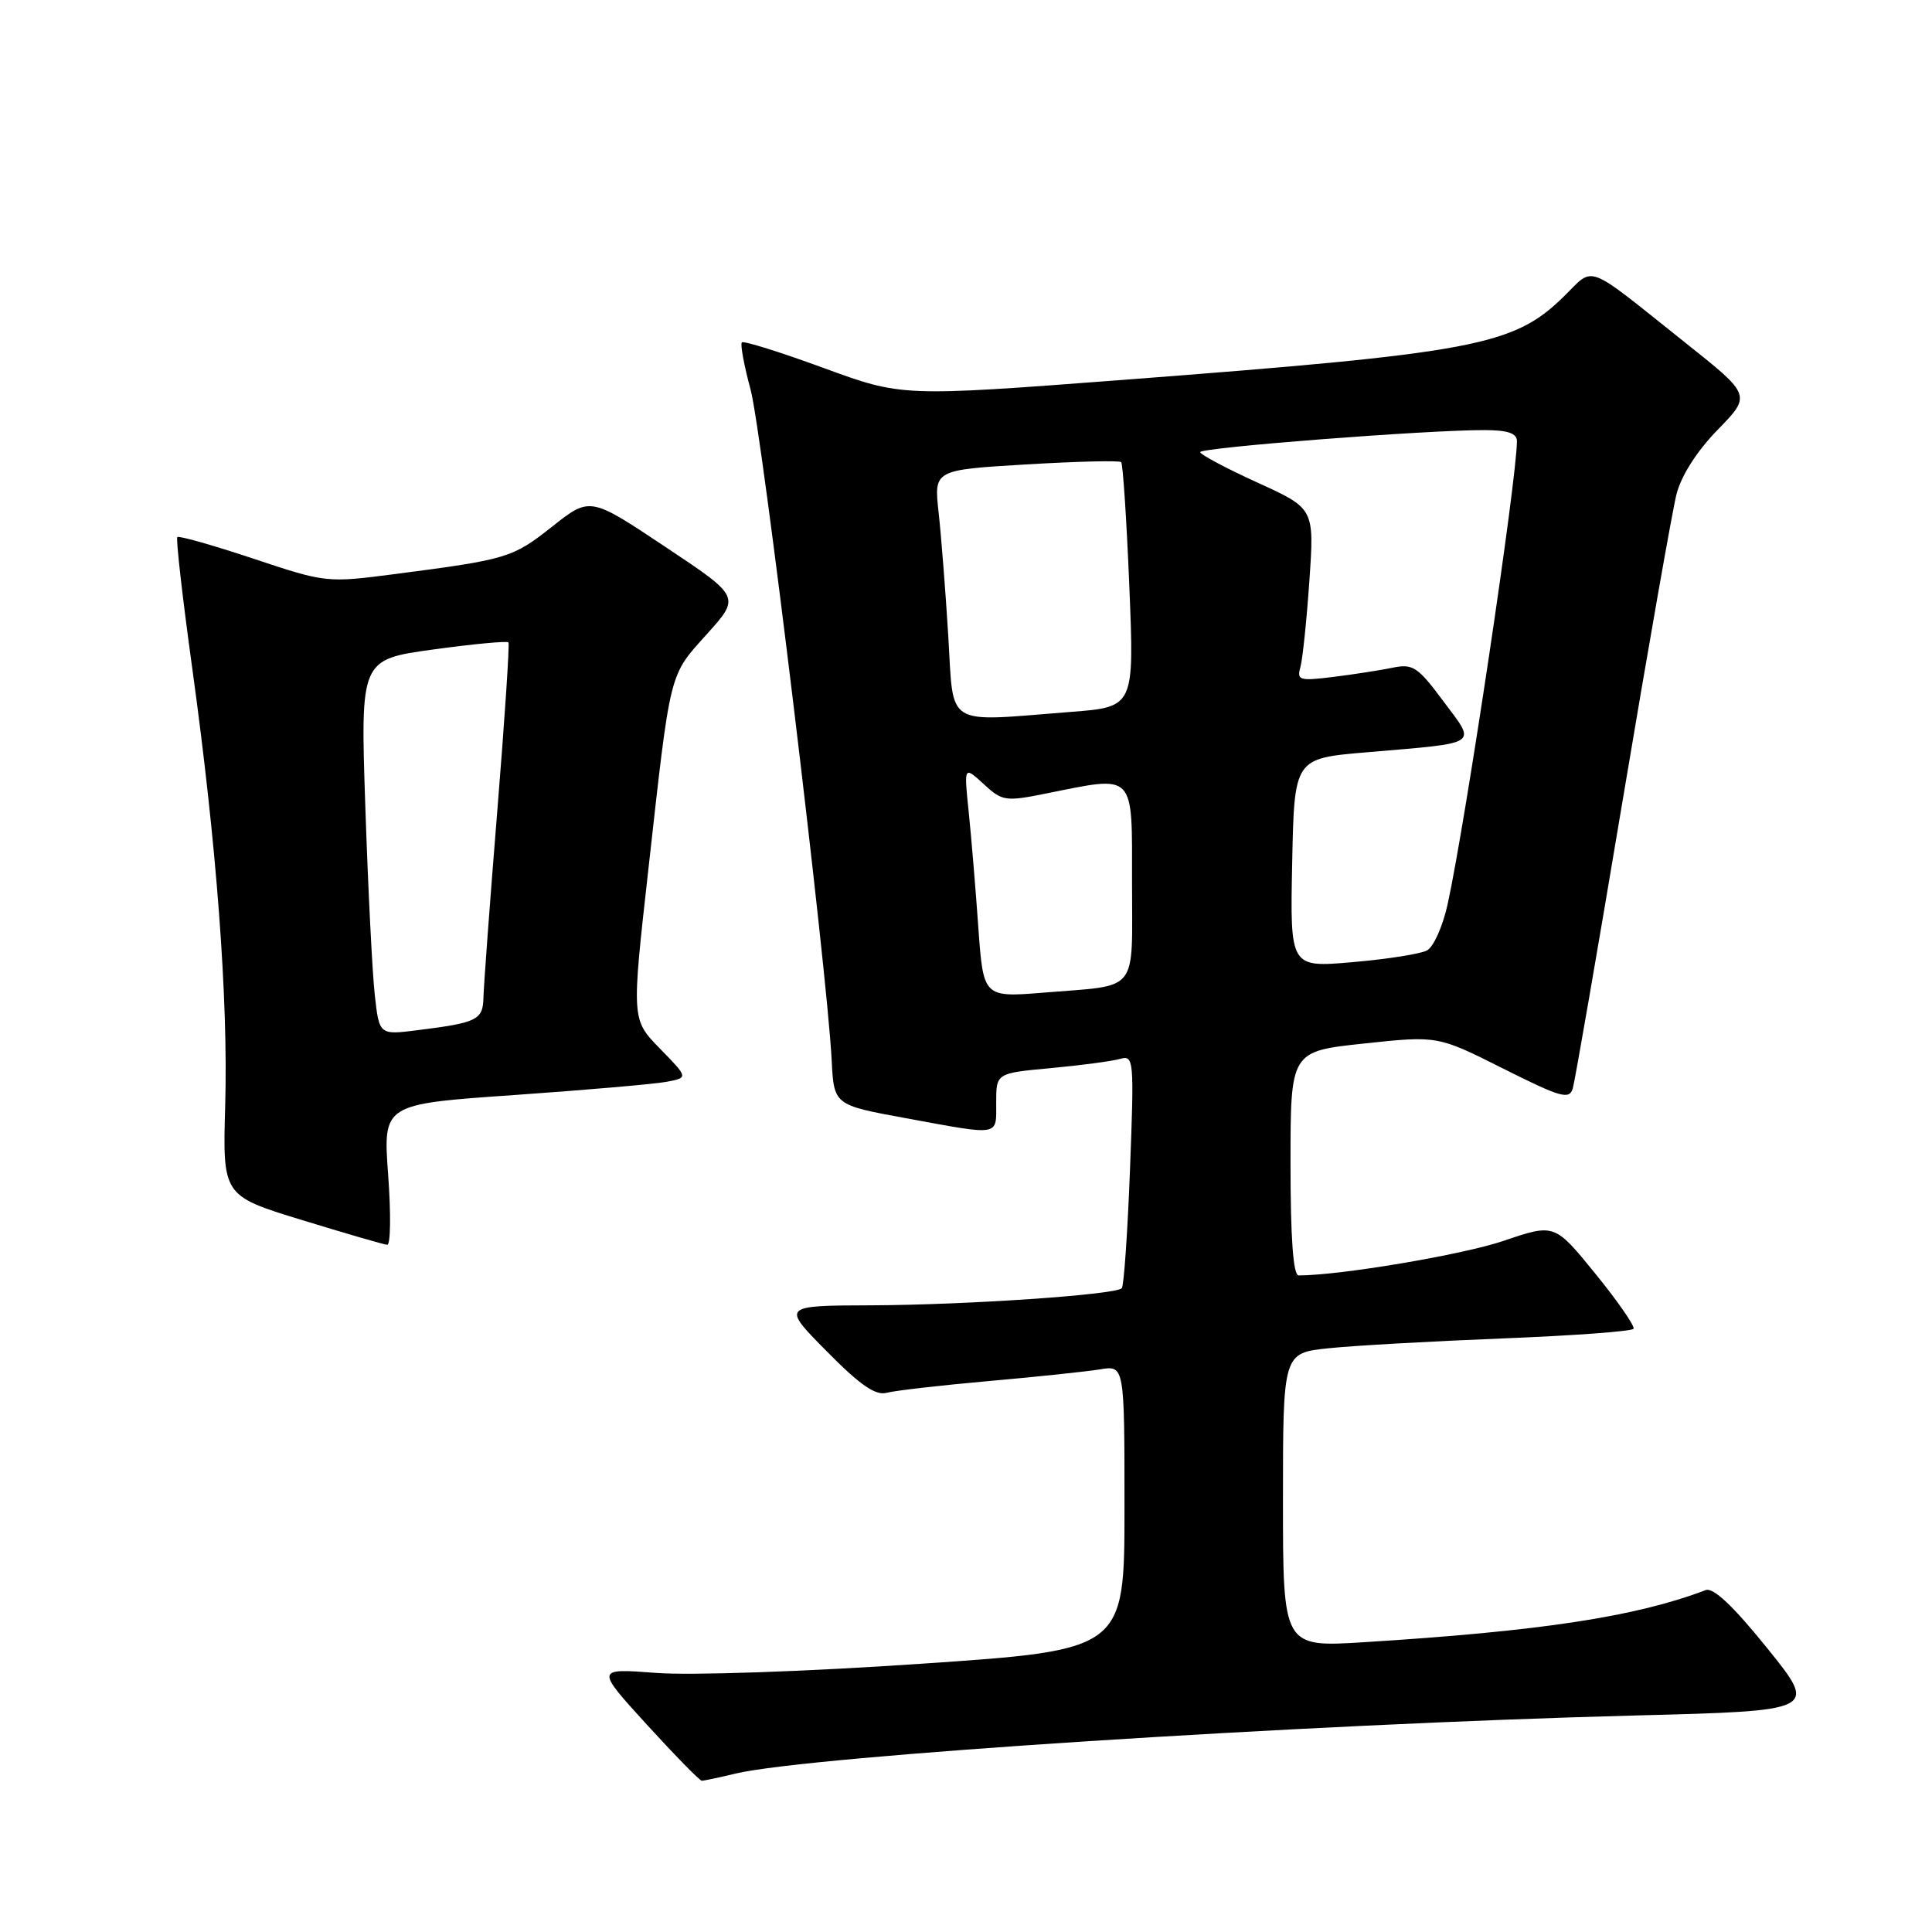 <?xml version="1.0" encoding="UTF-8" standalone="no"?>
<!DOCTYPE svg PUBLIC "-//W3C//DTD SVG 1.1//EN" "http://www.w3.org/Graphics/SVG/1.1/DTD/svg11.dtd" >
<svg xmlns="http://www.w3.org/2000/svg" xmlns:xlink="http://www.w3.org/1999/xlink" version="1.1" viewBox="0 0 256 256">
 <g >
 <path fill="currentColor"
d=" M 97.50 235.00 C 107.34 232.67 172.82 228.45 216.68 227.31 C 240.86 226.69 240.86 226.69 234.18 218.41 C 229.63 212.77 227.02 210.31 226.00 210.70 C 216.77 214.22 204.16 216.14 180.75 217.60 C 170.00 218.27 170.00 218.27 170.00 198.78 C 170.00 179.28 170.00 179.28 176.05 178.65 C 179.38 178.30 189.75 177.72 199.09 177.35 C 208.43 176.98 216.25 176.41 216.45 176.07 C 216.66 175.74 214.39 172.46 211.41 168.79 C 205.99 162.12 205.99 162.12 199.23 164.42 C 193.82 166.26 177.58 169.00 172.08 169.00 C 171.36 169.00 171.00 164.11 171.00 154.16 C 171.00 139.31 171.00 139.31 180.75 138.27 C 190.50 137.23 190.50 137.23 199.19 141.60 C 206.81 145.42 207.94 145.75 208.40 144.23 C 208.68 143.28 211.66 126.08 215.02 106.00 C 218.38 85.92 221.59 67.70 222.14 65.50 C 222.78 63.01 224.84 59.78 227.61 56.94 C 232.06 52.37 232.06 52.37 223.35 45.44 C 209.76 34.62 211.38 35.23 207.16 39.34 C 200.52 45.83 195.43 46.78 148.50 50.36 C 119.50 52.56 119.50 52.56 109.11 48.75 C 103.40 46.66 98.53 45.13 98.30 45.37 C 98.07 45.60 98.59 48.42 99.46 51.64 C 100.99 57.32 109.59 128.45 110.20 140.46 C 110.50 146.42 110.50 146.42 120.00 148.16 C 132.70 150.49 132.00 150.61 132.00 146.10 C 132.00 142.20 132.00 142.20 139.25 141.53 C 143.24 141.16 147.36 140.61 148.41 140.31 C 150.24 139.79 150.29 140.35 149.73 154.98 C 149.41 163.34 148.92 170.42 148.64 170.70 C 147.77 171.57 128.07 172.91 115.53 172.96 C 103.56 173.00 103.56 173.00 109.53 179.04 C 113.98 183.55 116.01 184.95 117.50 184.55 C 118.60 184.26 124.67 183.56 131.00 183.00 C 137.32 182.44 143.96 181.74 145.75 181.45 C 149.00 180.91 149.00 180.91 149.00 199.77 C 149.00 218.63 149.00 218.63 121.98 220.46 C 106.74 221.50 91.47 222.02 86.94 221.67 C 78.91 221.06 78.91 221.06 85.70 228.51 C 89.44 232.61 92.72 235.96 93.00 235.96 C 93.28 235.95 95.30 235.53 97.50 235.00 Z  M 51.43 155.65 C 50.75 146.30 50.75 146.30 68.12 145.10 C 77.68 144.43 86.78 143.64 88.35 143.34 C 91.21 142.80 91.21 142.80 87.44 138.94 C 83.68 135.09 83.68 135.09 85.90 115.30 C 88.89 88.54 88.61 89.65 93.67 84.02 C 98.11 79.08 98.11 79.08 88.14 72.45 C 78.18 65.81 78.18 65.81 73.16 69.78 C 67.92 73.92 67.24 74.13 52.38 76.06 C 43.31 77.24 43.19 77.23 33.56 74.02 C 28.23 72.25 23.71 70.96 23.50 71.17 C 23.29 71.37 24.18 79.18 25.47 88.52 C 28.71 111.97 30.24 132.31 29.84 146.47 C 29.50 158.44 29.50 158.44 40.00 161.66 C 45.78 163.43 50.86 164.91 51.31 164.94 C 51.76 164.97 51.81 160.79 51.43 155.65 Z  M 129.63 122.84 C 129.27 117.70 128.69 110.80 128.35 107.50 C 127.73 101.50 127.73 101.50 130.34 103.89 C 132.81 106.17 133.22 106.23 138.63 105.14 C 150.54 102.75 150.00 102.19 150.00 116.93 C 150.00 131.81 151.05 130.48 138.40 131.52 C 130.30 132.18 130.30 132.18 129.63 122.84 Z  M 171.22 114.36 C 171.50 100.50 171.50 100.50 181.00 99.69 C 196.34 98.38 195.66 98.83 191.25 92.91 C 187.85 88.34 187.22 87.92 184.50 88.48 C 182.85 88.82 179.31 89.37 176.63 89.70 C 172.19 90.25 171.81 90.14 172.31 88.40 C 172.60 87.36 173.14 82.20 173.50 76.94 C 174.16 67.38 174.16 67.38 166.61 63.94 C 162.46 62.05 159.05 60.23 159.03 59.91 C 159.00 59.30 189.19 56.96 196.75 56.99 C 199.79 57.00 201.00 57.41 201.00 58.45 C 201.00 63.46 194.19 108.98 191.82 119.81 C 191.18 122.73 189.95 125.49 189.08 125.94 C 188.21 126.40 183.77 127.10 179.22 127.49 C 170.94 128.21 170.94 128.21 171.22 114.36 Z  M 125.65 84.25 C 125.29 78.34 124.71 70.97 124.37 67.89 C 123.75 62.27 123.75 62.27 135.95 61.54 C 142.66 61.14 148.34 61.00 148.56 61.23 C 148.79 61.46 149.28 68.85 149.64 77.66 C 150.30 93.68 150.30 93.68 141.90 94.33 C 124.98 95.65 126.40 96.54 125.65 84.25 Z  M 49.66 131.83 C 49.33 128.90 48.77 117.70 48.41 106.95 C 47.75 87.39 47.75 87.39 57.41 86.06 C 62.72 85.33 67.21 84.91 67.37 85.12 C 67.54 85.33 66.87 95.40 65.89 107.50 C 64.91 119.60 64.09 130.71 64.06 132.18 C 63.99 135.14 63.26 135.51 55.37 136.50 C 50.25 137.15 50.25 137.15 49.66 131.83 Z "/>
</g>
</svg>
